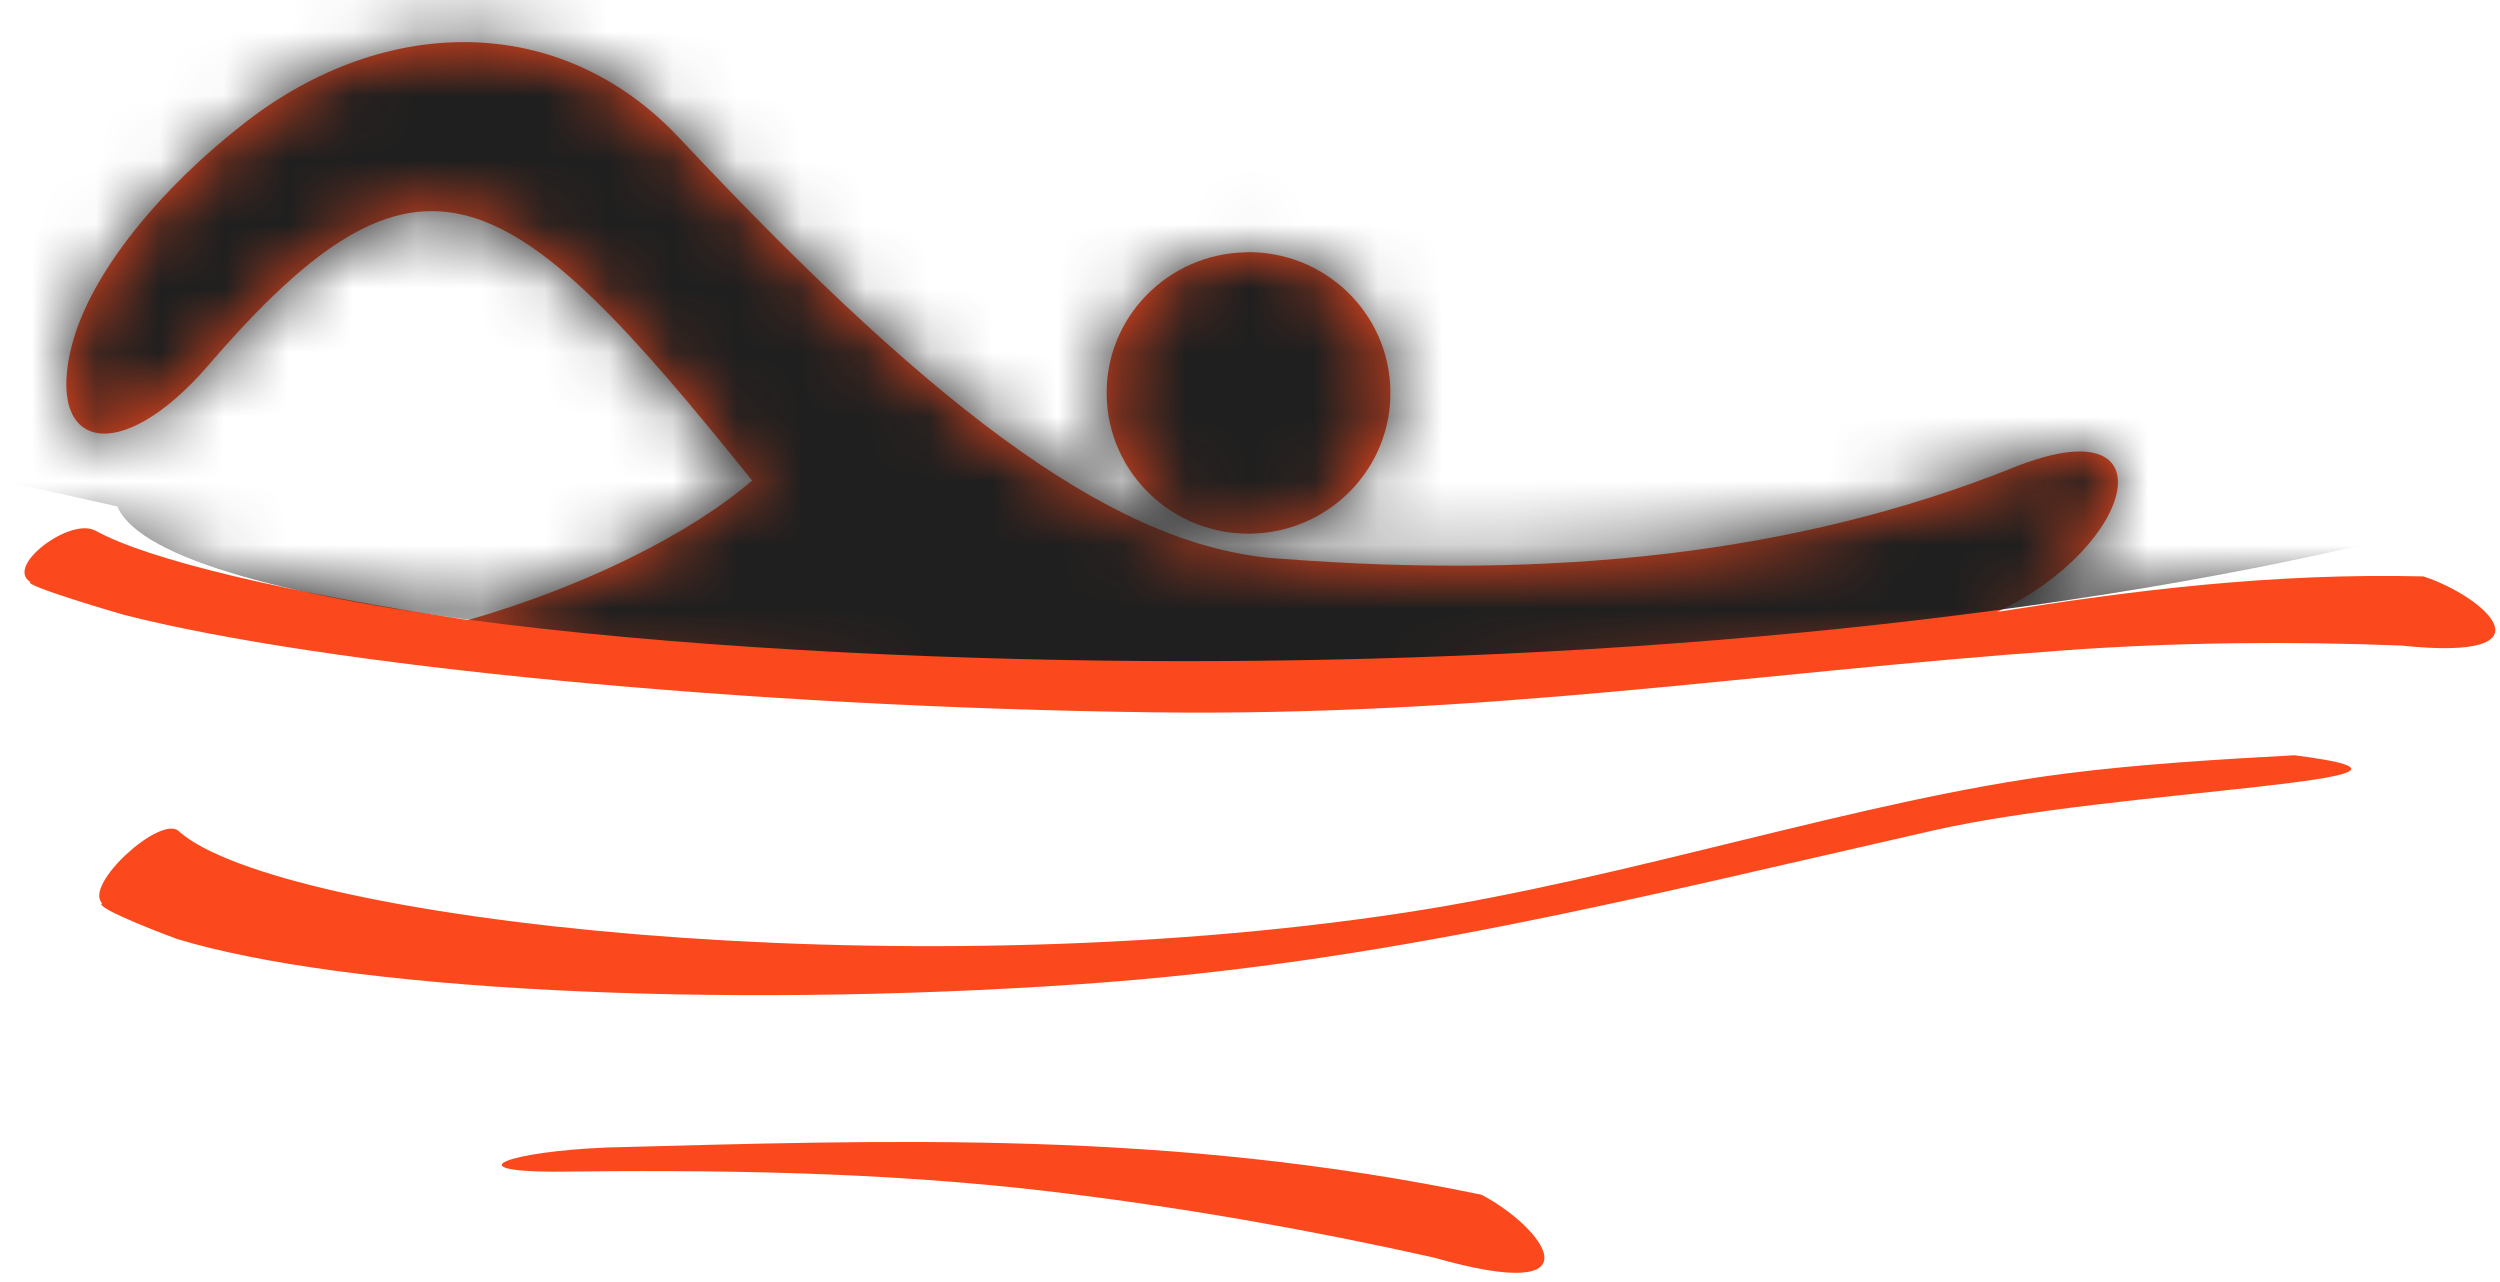 <svg width="39" height="20" viewBox="0 0 39 20" fill="none" xmlns="http://www.w3.org/2000/svg">
<path fill-rule="evenodd" clip-rule="evenodd" d="M2.787 12.964C2.503 12.712 1.305 13.797 1.592 14.09C1.448 14.16 2.707 14.629 2.759 14.647C5.324 15.432 11.077 15.753 16.874 15.351C21.629 15.021 25.54 14.001 30.187 12.949C33.014 12.308 38.914 12.179 35.792 11.782C34.663 11.844 33.39 11.918 32.216 12.068C29.016 12.477 25.44 13.701 21.909 14.238C13.929 15.453 4.333 14.347 2.787 12.966V12.964Z" fill="#FB491D"/>
<path fill-rule="evenodd" clip-rule="evenodd" d="M1.487 8.279C1.102 8.062 0.07 8.831 0.474 9.079C0.335 9.125 1.878 9.577 1.943 9.594C5.041 10.382 11.582 11.029 17.967 11.112C23.206 11.181 27.224 10.503 32.204 10.145C33.956 10.02 35.72 10.001 37.461 10.071C39.904 10.325 38.767 9.308 37.806 8.992C35.446 8.936 33.287 9.208 31.159 9.545C33.319 8.529 33.895 6.297 31.409 7.294C28.015 8.655 24.2 9.038 20.024 8.719C17.52 8.586 14.72 6.551 10.6 2.155C8.732 0.164 5.987 0.238 3.837 1.901C2.509 2.927 1.417 4.255 1.124 5.375C0.696 7.012 1.863 7.308 3.256 5.692C6.572 1.838 7.937 2.764 11.733 7.497C10.767 8.329 9.119 9.151 7.302 9.673C4.469 9.245 2.313 8.736 1.487 8.277V8.279Z" fill="#FB491D"/>
<path fill-rule="evenodd" clip-rule="evenodd" d="M8.611 18.279C11.078 18.249 13.753 18.269 16.479 18.599C18.476 18.84 20.446 19.188 22.368 19.618C25.007 20.371 24.078 19.145 23.111 18.638C18.239 17.625 13.9 17.784 9.465 17.901C7.918 17.966 7.142 18.268 8.611 18.279Z" fill="#FB491D"/>
<path fill-rule="evenodd" clip-rule="evenodd" d="M19.438 3.934C20.661 3.912 21.668 4.877 21.69 6.09C21.714 7.303 20.738 8.303 19.516 8.325C18.294 8.347 17.287 7.382 17.264 6.17C17.24 4.958 18.216 3.957 19.438 3.936V3.934Z" fill="#FB491D"/>
<mask id="mask0_287_1538" style="mask-type:alpha" maskUnits="userSpaceOnUse" x="0" y="0" width="39" height="20">
<path fill-rule="evenodd" clip-rule="evenodd" d="M2.787 12.964C2.503 12.712 1.305 13.797 1.592 14.09C1.448 14.16 2.707 14.629 2.759 14.647C5.324 15.432 11.077 15.753 16.874 15.351C21.629 15.021 25.54 14.001 30.187 12.949C33.014 12.308 38.914 12.179 35.792 11.782C34.663 11.844 33.39 11.918 32.216 12.068C29.016 12.477 25.44 13.701 21.909 14.238C13.929 15.453 4.333 14.347 2.787 12.966V12.964Z" fill="#FB491D"/>
<path fill-rule="evenodd" clip-rule="evenodd" d="M1.487 8.279C1.102 8.062 0.07 8.831 0.474 9.079C0.335 9.125 1.878 9.577 1.943 9.594C5.041 10.382 11.582 11.029 17.967 11.112C23.206 11.181 27.224 10.503 32.204 10.145C33.956 10.02 35.72 10.001 37.461 10.071C39.904 10.325 38.767 9.308 37.806 8.992C35.446 8.936 33.287 9.208 31.159 9.545C33.319 8.529 33.895 6.297 31.409 7.294C28.015 8.655 24.2 9.038 20.024 8.719C17.52 8.586 14.72 6.551 10.6 2.155C8.732 0.164 5.987 0.238 3.837 1.901C2.509 2.927 1.417 4.255 1.124 5.375C0.696 7.012 1.863 7.308 3.256 5.692C6.572 1.838 7.937 2.764 11.733 7.497C10.767 8.329 9.119 9.151 7.302 9.673C4.469 9.245 2.313 8.736 1.487 8.277V8.279Z" fill="#FB491D"/>
<path fill-rule="evenodd" clip-rule="evenodd" d="M8.611 18.279C11.078 18.249 13.753 18.269 16.479 18.599C18.476 18.84 20.446 19.188 22.368 19.618C25.007 20.371 24.078 19.145 23.111 18.638C18.239 17.625 13.9 17.784 9.465 17.901C7.918 17.966 7.142 18.268 8.611 18.279Z" fill="#FB491D"/>
<path fill-rule="evenodd" clip-rule="evenodd" d="M19.438 3.934C20.661 3.912 21.668 4.877 21.69 6.09C21.714 7.303 20.738 8.303 19.516 8.325C18.294 8.347 17.287 7.382 17.264 6.17C17.24 4.958 18.216 3.957 19.438 3.936V3.934Z" fill="#FB491D"/>
</mask>
<g mask="url(#mask0_287_1538)">
<path d="M46.252 3.071C46.252 7.071 33.822 10.314 18.488 10.314C11.684 10.314 2.555 9.59 1.83 7.9C-4.222 6.571 -9.275 5.296 -9.275 3.071C-9.275 -0.929 3.155 -4.172 18.488 -4.172C33.822 -4.172 46.252 -0.929 46.252 3.071Z" fill="#1F1F1F"/>
</g>
</svg>
